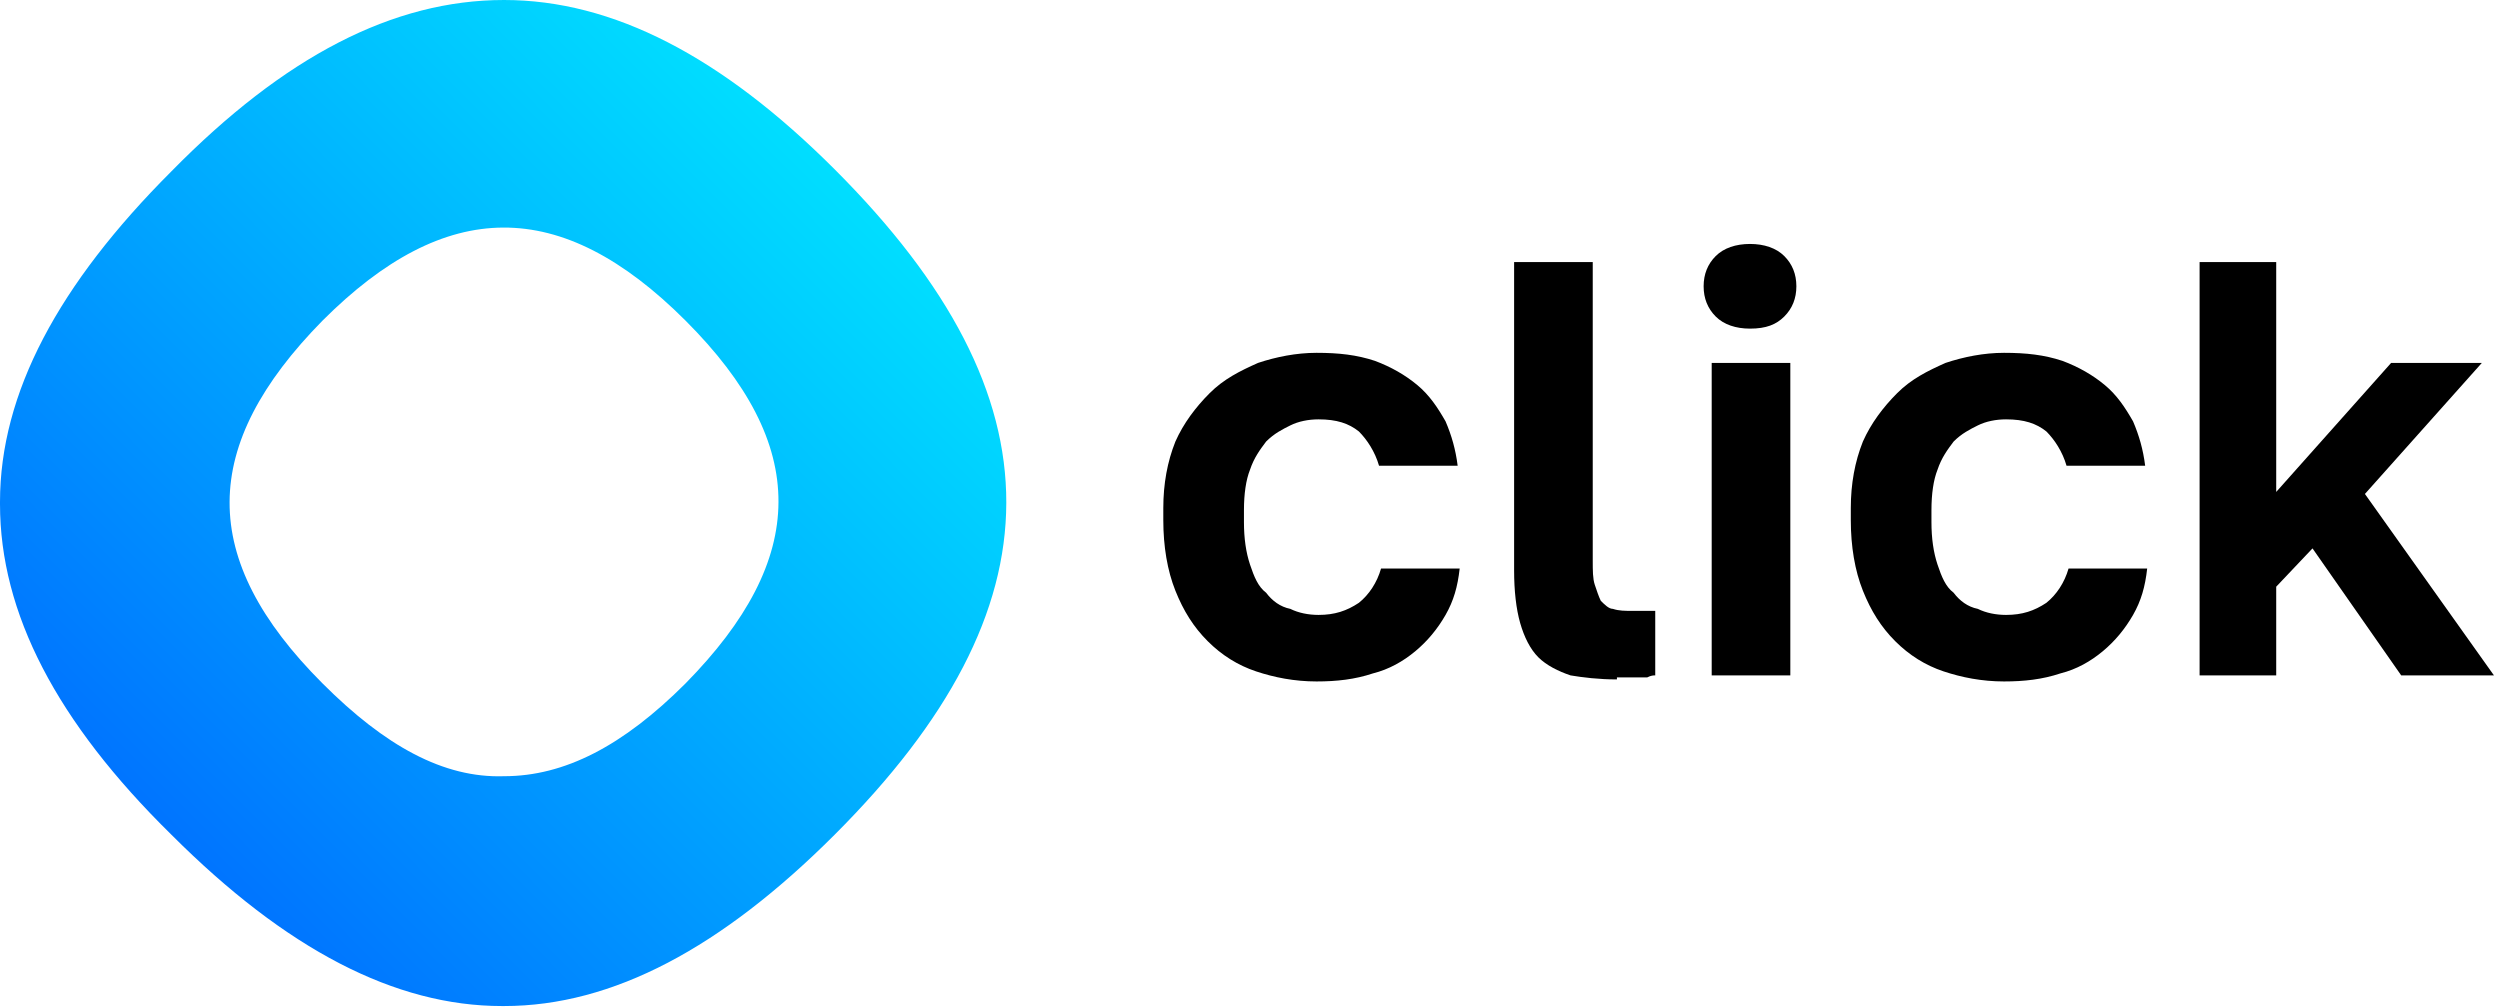 <svg width="124" height="50" viewBox="0 0 124 50" fill="none" xmlns="http://www.w3.org/2000/svg">
<g clip-path="url(#clip0_436_3837)">
<path d="M65.3 33.8C64.2 33.8 63.2 33.6 62.3 33.3C61.4 33 60.6 32.5 59.9 31.8C59.2 31.1 58.7 30.3 58.3 29.3C57.9 28.3 57.7 27.1 57.7 25.8V25.2C57.7 24 57.9 22.9 58.3 21.9C58.7 21 59.3 20.2 60 19.5C60.7 18.8 61.5 18.4 62.4 18C63.3 17.7 64.3 17.5 65.3 17.5C66.4 17.5 67.3 17.6 68.2 17.9C69 18.2 69.7 18.6 70.3 19.1C70.9 19.6 71.3 20.2 71.7 20.9C72 21.6 72.2 22.3 72.3 23.1H68.4C68.2 22.4 67.8 21.8 67.4 21.4C66.9 21 66.3 20.8 65.4 20.8C64.9 20.8 64.4 20.9 64 21.1C63.6 21.3 63.2 21.5 62.8 21.9C62.5 22.3 62.2 22.7 62 23.3C61.8 23.8 61.7 24.5 61.7 25.3V25.9C61.7 26.7 61.8 27.4 62 28C62.2 28.6 62.4 29.1 62.8 29.4C63.1 29.8 63.5 30.1 64 30.2C64.4 30.4 64.9 30.5 65.4 30.5C66.2 30.5 66.8 30.3 67.4 29.9C67.9 29.5 68.3 28.9 68.5 28.2H72.4C72.3 29.1 72.1 29.8 71.7 30.5C71.3 31.2 70.8 31.8 70.2 32.3C69.6 32.8 68.9 33.2 68.1 33.4C67.2 33.7 66.3 33.8 65.3 33.8Z" fill="black"/>
<path d="M80.2 33.7C79.3 33.7 78.5 33.6 77.9 33.5C77.3 33.3 76.7 33 76.3 32.6C75.9 32.2 75.6 31.6 75.4 30.9C75.2 30.2 75.1 29.3 75.1 28.3V13H79V27.8C79 28.3 79 28.7 79.1 29C79.2 29.3 79.3 29.6 79.4 29.8C79.6 30 79.8 30.2 80 30.2C80.3 30.3 80.6 30.3 81 30.3C81.2 30.3 81.4 30.3 81.6 30.3C81.8 30.3 81.9 30.3 82.1 30.3V33.5C82 33.5 81.9 33.5 81.7 33.6C81.6 33.6 81.4 33.6 81.2 33.6C81 33.6 80.9 33.6 80.7 33.6H80.2V33.7Z" fill="black"/>
<path d="M86.8 16.3C86.1 16.3 85.5 16.1 85.1 15.7C84.7 15.3 84.5 14.8 84.5 14.2C84.5 13.6 84.7 13.1 85.1 12.7C85.5 12.3 86.1 12.1 86.8 12.1C87.5 12.1 88.1 12.3 88.5 12.7C88.9 13.1 89.1 13.6 89.1 14.2C89.1 14.8 88.9 15.3 88.5 15.7C88.1 16.1 87.6 16.3 86.8 16.3ZM84.9 18H88.8V33.5H84.9V18Z" fill="black"/>
<path d="M99.4 33.8C98.3 33.8 97.3 33.6 96.4 33.3C95.5 33 94.7 32.5 94 31.8C93.3 31.1 92.8 30.3 92.4 29.3C92 28.3 91.8 27.1 91.8 25.8V25.2C91.8 24 92 22.9 92.4 21.9C92.8 21 93.4 20.2 94.1 19.5C94.8 18.8 95.6 18.4 96.5 18C97.4 17.7 98.4 17.5 99.4 17.5C100.5 17.5 101.4 17.6 102.3 17.9C103.1 18.2 103.8 18.6 104.4 19.1C105 19.6 105.4 20.2 105.8 20.9C106.1 21.6 106.3 22.3 106.4 23.1H102.5C102.3 22.4 101.9 21.8 101.5 21.4C101 21 100.4 20.8 99.5 20.8C99 20.8 98.5 20.9 98.1 21.1C97.7 21.3 97.3 21.5 96.9 21.9C96.6 22.3 96.3 22.7 96.1 23.3C95.9 23.8 95.8 24.5 95.8 25.3V25.9C95.8 26.7 95.9 27.4 96.1 28C96.3 28.6 96.5 29.1 96.9 29.4C97.2 29.8 97.6 30.1 98.1 30.2C98.5 30.4 99 30.5 99.5 30.5C100.3 30.5 100.9 30.3 101.5 29.9C102 29.5 102.4 28.9 102.6 28.2H106.5C106.4 29.1 106.2 29.8 105.8 30.5C105.4 31.2 104.9 31.8 104.3 32.3C103.7 32.8 103 33.2 102.2 33.4C101.3 33.7 100.4 33.8 99.4 33.8Z" fill="black"/>
<path d="M109.1 33.5V13H112.9V24.4L118.6 18H123.1L117.3 24.5L123.7 33.5H119.1L114.7 27.2L112.9 29.1V33.5H109.1Z" fill="black"/>
<path d="M16 33.9C9.8 27.7 9.9 22.1 16 15.9C22.1 9.8 27.8 9.7 34 15.9C40.2 22.1 40.1 27.7 34 33.9C30.9 37 28 38.5 25 38.5C22 38.6 19.1 37 16 33.9ZM8.5 8.5C2.9 14.1 0 19.5 0 24.9V25C0 30.4 2.8 35.8 8.5 41.4C14.2 47.1 19.6 49.9 24.9 49.9H25C30.4 49.9 35.8 47 41.4 41.4C52.7 30.1 52.8 19.8 41.4 8.4C35.8 2.8 30.4 0 25 0C19.5 0 14.1 2.8 8.5 8.5Z" fill="url(#paint0_linear_436_3837)"/>
</g>
<defs>
<linearGradient id="paint0_linear_436_3837" x1="8.037" y1="41.786" x2="41.426" y2="8.584" gradientUnits="userSpaceOnUse">
<stop stop-color="#0073FF"/>
<stop offset="1" stop-color="#00DEFF"/>
</linearGradient>
<clipPath id="clip0_436_3837">
<rect width="124" height="50" fill="white"/>
</clipPath>
</defs>
</svg>
